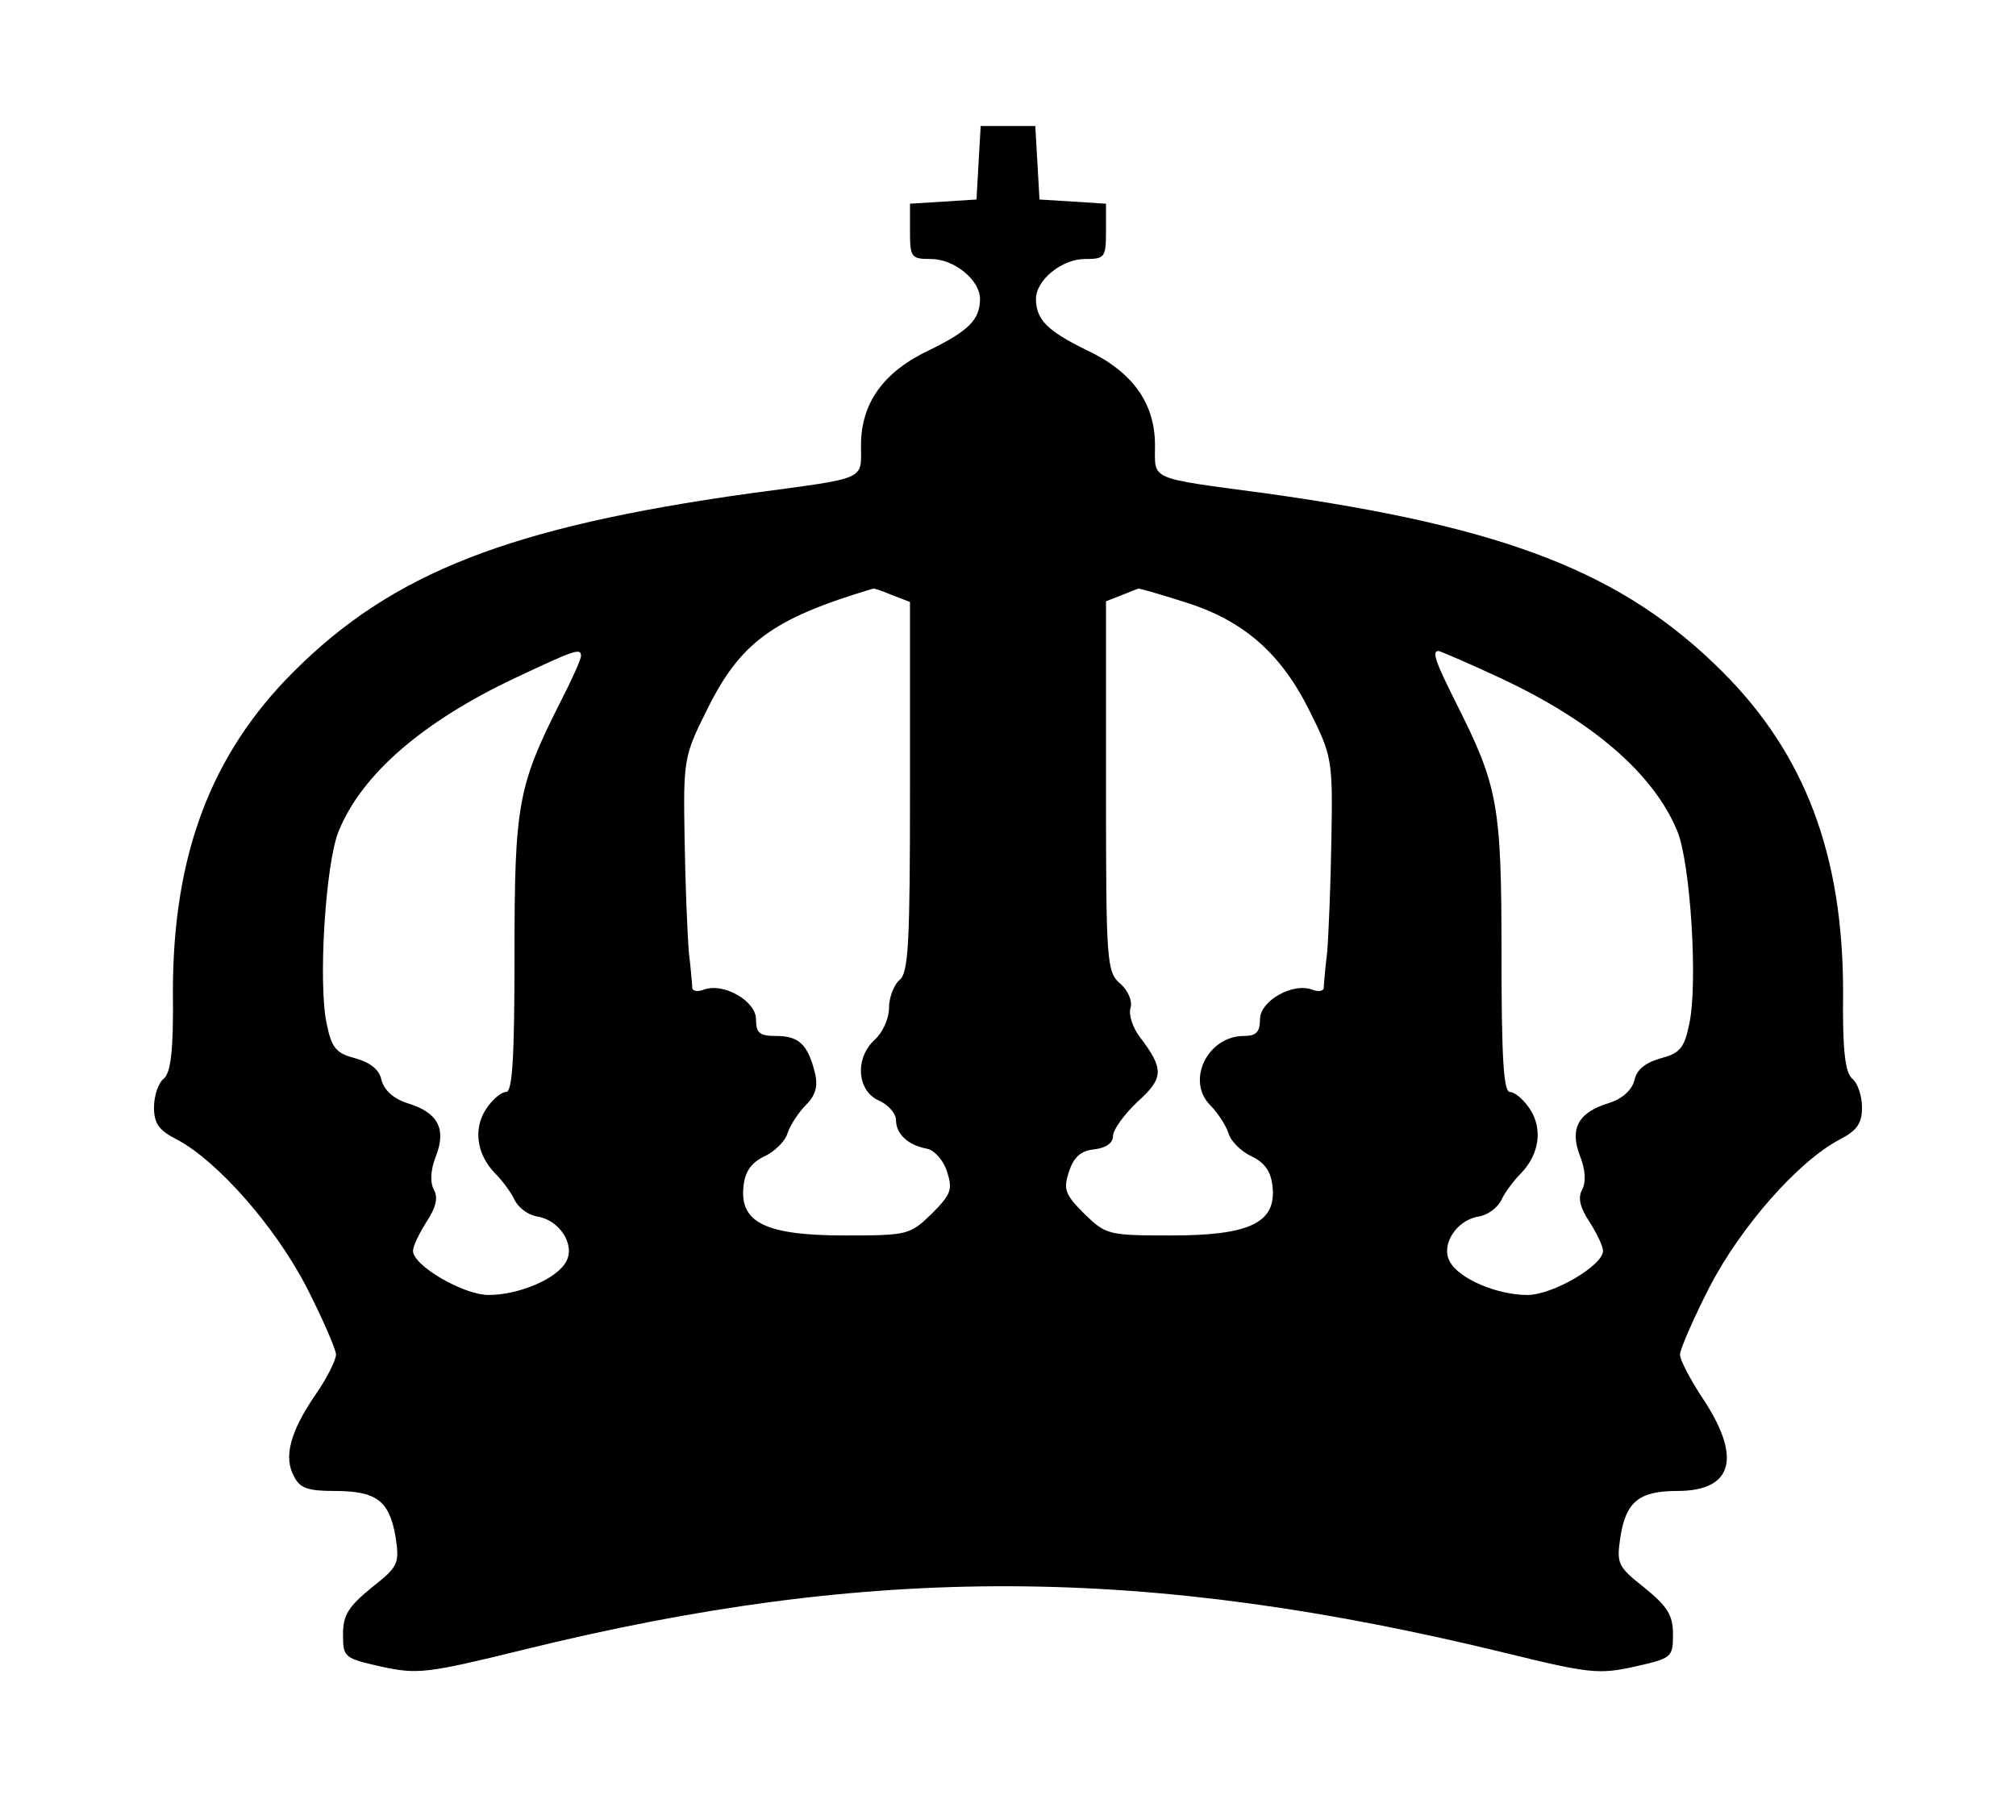<?xml version="1.0" standalone="no"?>
<!DOCTYPE svg PUBLIC "-//W3C//DTD SVG 20010904//EN"
 "http://www.w3.org/TR/2001/REC-SVG-20010904/DTD/svg10.dtd">
<svg version="1.0" xmlns="http://www.w3.org/2000/svg"
 width="288pt" height="260pt" viewBox="0 0 288 260"
 preserveAspectRatio="xMidYMid meet">
<g transform="translate(0,260) scale(0.1,-0.1)"
fill="#000000" stroke="none">
<path d="M1398 2368 l-3 -53 -47 -3 -48 -3 0 -40 c0 -37 2 -39 30 -39 33 0 70
-30 70 -57 0 -30 -17 -46 -72 -73 -66 -31 -98 -76 -98 -136 0 -51 11 -46 -160
-69 -342 -48 -509 -113 -651 -255 -118 -118 -172 -262 -172 -457 1 -84 -3
-115 -13 -124 -8 -6 -14 -25 -14 -41 0 -23 7 -33 33 -46 58 -31 140 -124 185
-211 23 -45 42 -89 42 -96 0 -8 -13 -34 -29 -57 -37 -54 -46 -90 -31 -117 8
-17 20 -21 58 -21 60 0 78 -14 87 -65 6 -39 4 -43 -34 -73 -33 -27 -41 -39
-41 -67 0 -33 2 -34 55 -46 51 -11 64 -10 202 24 499 123 890 121 1406 -5 118
-29 132 -30 182 -19 53 12 55 13 55 46 0 28 -8 40 -41 67 -38 30 -40 34 -34
73 8 50 27 65 81 65 81 0 93 49 34 136 -16 25 -30 51 -30 59 0 7 19 51 42 96
45 87 127 180 186 211 25 13 32 23 32 46 0 16 -6 35 -14 41 -10 9 -14 40 -13
124 0 195 -54 339 -172 457 -142 142 -309 207 -651 255 -171 23 -160 18 -160
69 0 60 -32 105 -98 136 -55 27 -72 43 -72 73 0 27 37 57 70 57 28 0 30 2 30
39 l0 40 -47 3 -48 3 -3 53 -3 52 -39 0 -39 0 -3 -52z m-124 -618 l26 -10 0
-264 c0 -222 -2 -266 -15 -276 -8 -7 -15 -25 -15 -40 0 -15 -9 -35 -20 -45
-29 -26 -26 -73 5 -87 14 -6 25 -19 25 -28 0 -20 17 -36 44 -41 11 -2 24 -17
29 -33 8 -25 6 -32 -22 -60 -31 -30 -34 -31 -124 -31 -112 0 -150 18 -145 69
2 22 11 35 30 44 15 7 30 22 33 33 4 12 16 30 26 40 14 14 18 27 13 47 -10 40
-23 52 -55 52 -24 0 -29 4 -29 24 0 26 -47 53 -75 42 -8 -3 -15 -2 -16 2 0 4
-2 27 -5 52 -2 25 -5 97 -6 161 -2 113 -1 119 31 183 48 98 94 132 238 175 1
1 13 -3 27 -9z m418 -10 c84 -26 138 -73 179 -156 32 -64 33 -70 31 -183 -1
-64 -4 -136 -6 -161 -3 -25 -5 -48 -5 -52 -1 -4 -8 -5 -16 -2 -28 11 -75 -16
-75 -42 0 -18 -5 -24 -23 -24 -52 0 -83 -64 -48 -99 10 -10 22 -28 26 -40 3
-11 18 -26 33 -33 19 -9 28 -22 30 -44 5 -51 -33 -69 -145 -69 -90 0 -93 1
-124 31 -28 28 -30 35 -22 60 7 21 17 30 36 32 17 2 27 9 27 19 0 9 16 31 35
49 38 34 38 47 3 93 -10 13 -16 32 -13 41 3 9 -3 25 -15 35 -19 17 -20 30 -20
282 l0 264 23 9 c12 5 23 9 23 9 1 1 31 -8 66 -19z m-862 -77 c0 -5 -13 -34
-29 -65 -61 -121 -66 -146 -66 -361 0 -149 -3 -197 -12 -197 -7 0 -20 -11 -29
-25 -18 -28 -13 -64 13 -91 10 -10 23 -27 28 -38 6 -12 20 -22 33 -24 31 -5
54 -40 41 -64 -13 -25 -68 -48 -111 -48 -36 0 -108 42 -108 63 0 7 9 25 19 41
14 21 17 35 11 46 -6 11 -5 29 3 49 15 39 2 62 -41 75 -19 6 -33 18 -37 33 -3
15 -16 25 -37 31 -27 7 -34 14 -41 48 -13 57 -2 232 17 277 33 81 120 156 251
218 85 40 95 44 95 32z m1312 -31 c133 -62 220 -137 254 -219 19 -45 30 -220
17 -277 -7 -34 -14 -41 -41 -48 -21 -6 -34 -16 -37 -31 -4 -15 -18 -27 -37
-33 -43 -13 -56 -36 -41 -75 8 -20 9 -38 3 -49 -6 -11 -3 -25 11 -46 10 -16
19 -34 19 -41 0 -21 -72 -63 -108 -63 -43 0 -98 23 -111 48 -13 24 10 59 41
64 13 2 27 12 33 24 5 11 18 28 28 38 26 27 31 63 13 91 -9 14 -22 25 -29 25
-9 0 -12 48 -12 197 0 215 -5 240 -66 361 -28 56 -34 72 -24 72 2 0 42 -17 87
-38z"/>
</g>
</svg>
